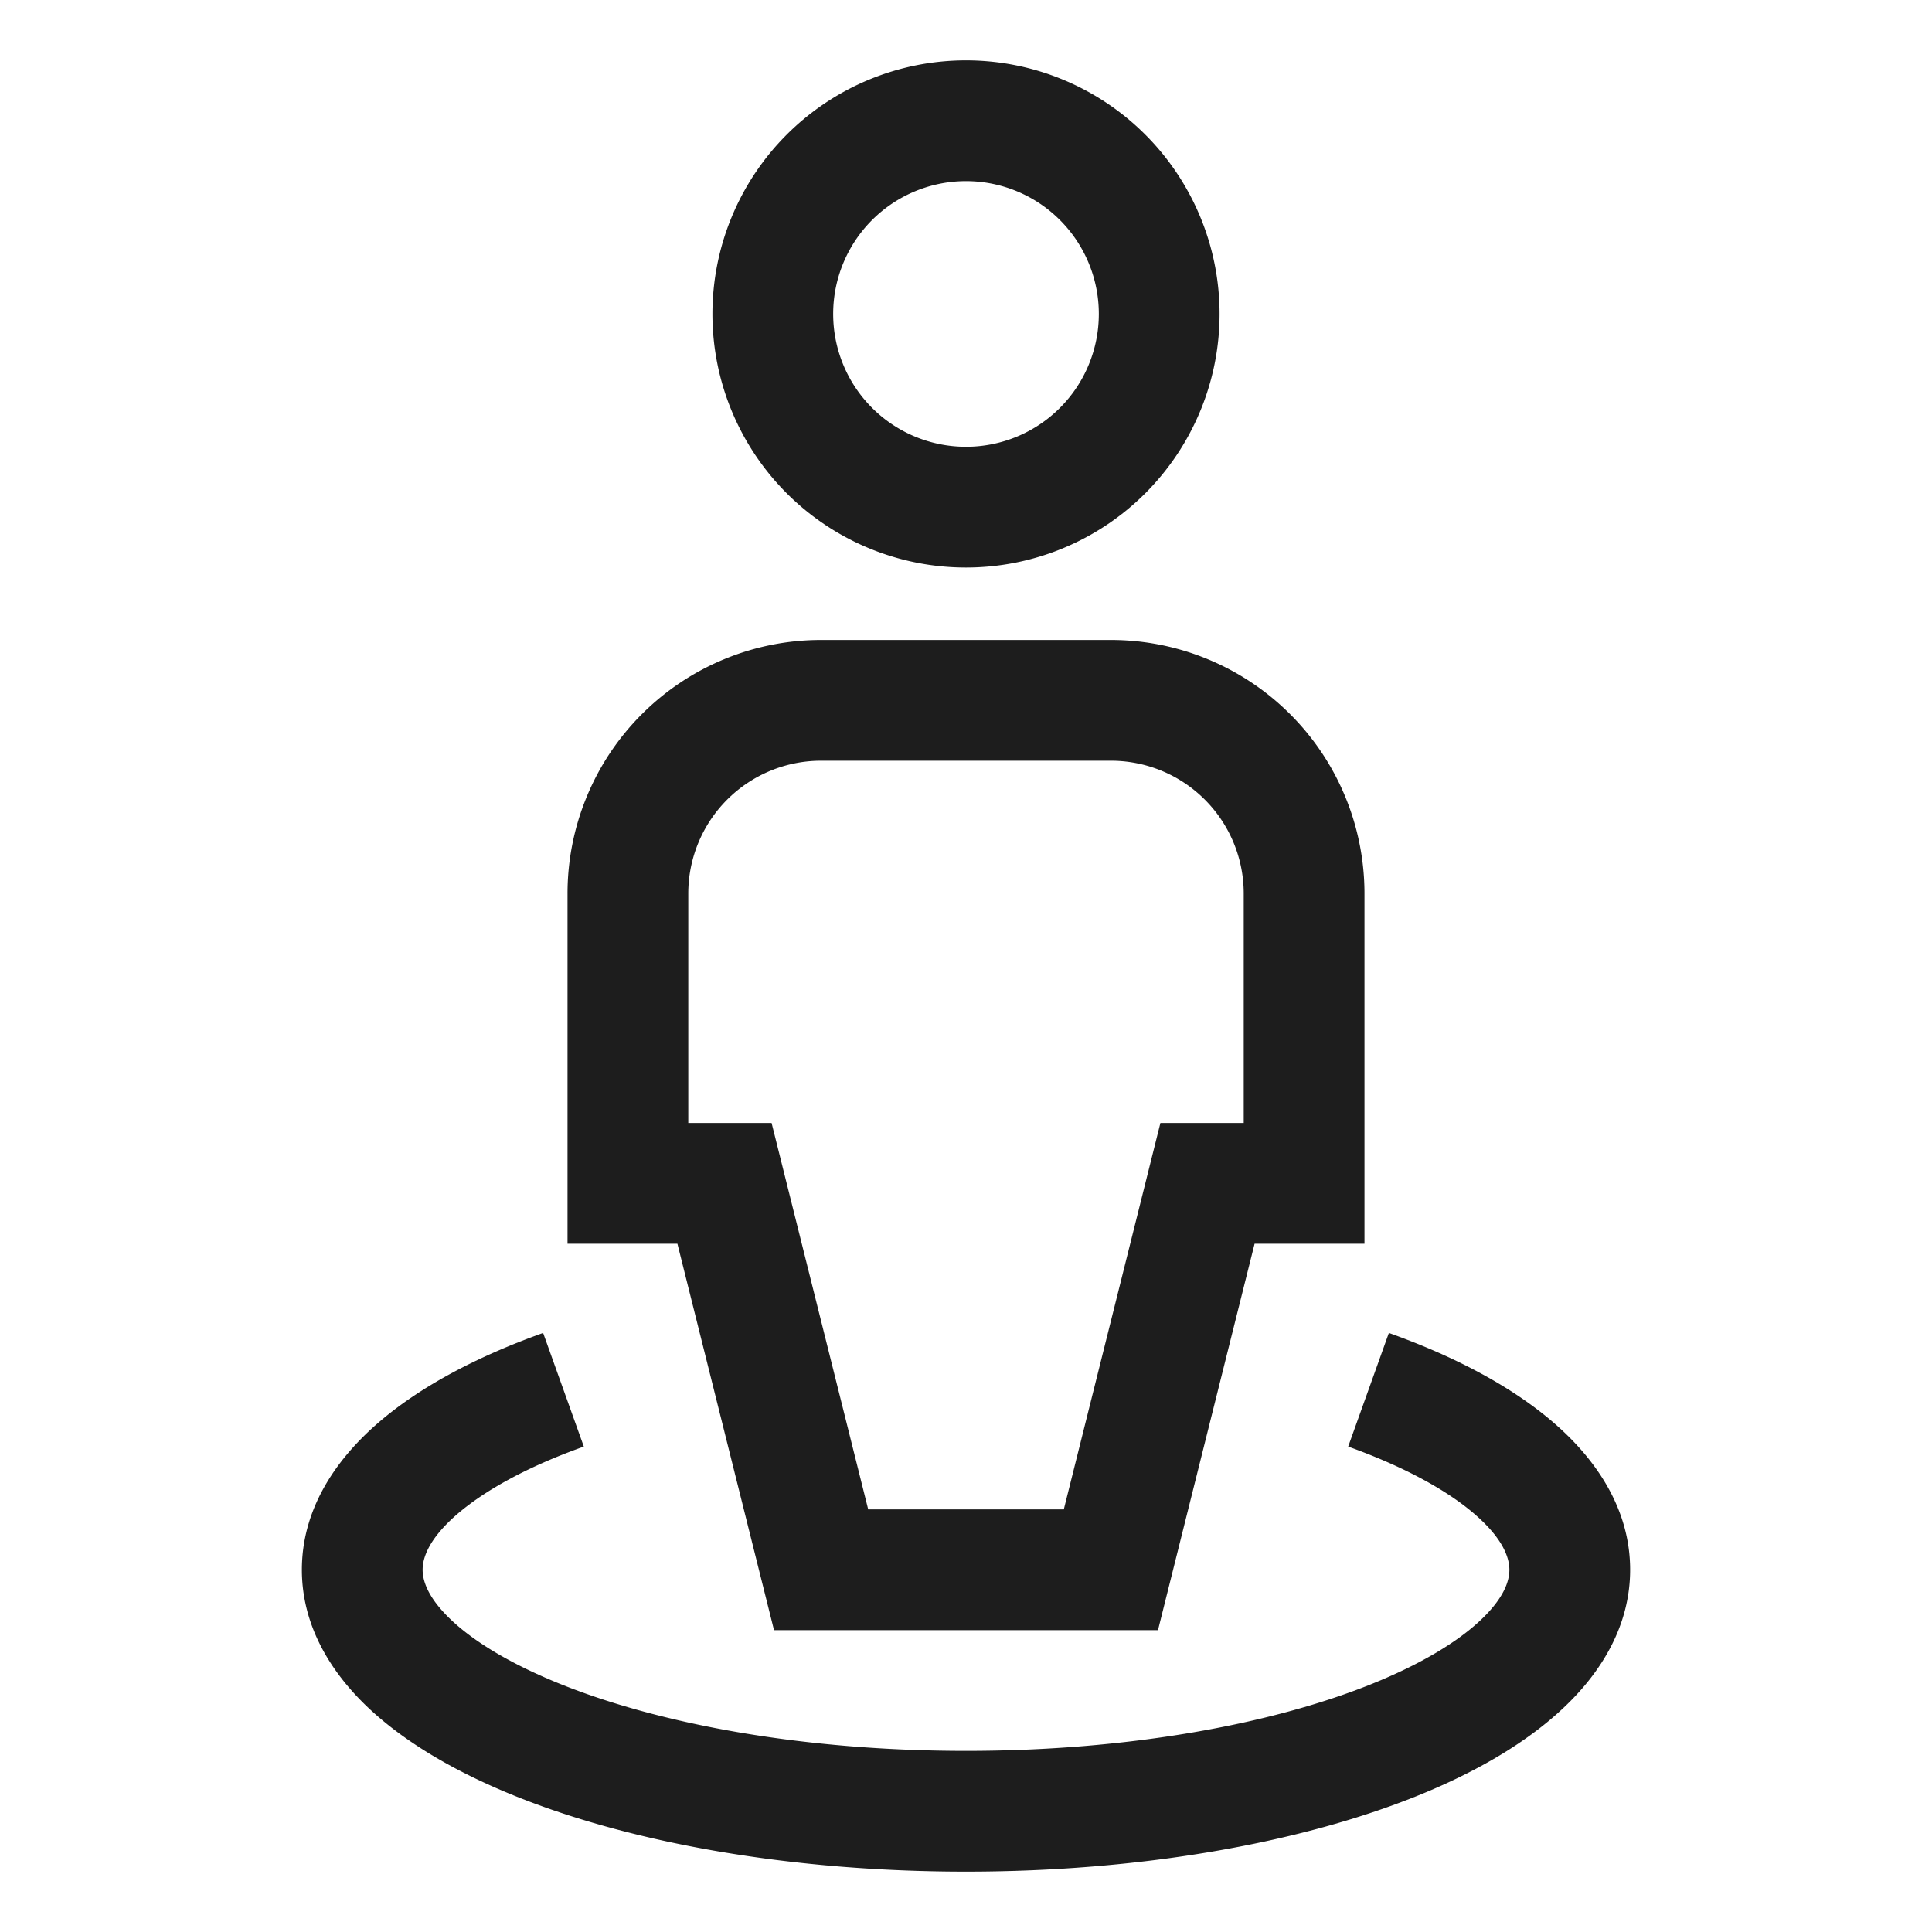 <svg xmlns="http://www.w3.org/2000/svg" width="16" height="16" fill="none" viewBox="0 0 16 16">
  <path fill="#1D1D1D" fill-rule="evenodd" d="M8 1.5a1.1 1.1 0 1 0 0 2.2 1.1 1.1 0 0 0 0-2.2ZM5.9 2.6a2.1 2.1 0 1 1 4.2 0 2.1 2.1 0 0 1-4.2 0Zm.9 3.7a1.1 1.1 0 0 0-1.1 1.1v1.9h.69l.8 3.2h1.62l.8-3.2h.69V7.4a1.1 1.1 0 0 0-1.1-1.1H6.8Zm-1.485-.385A2.1 2.1 0 0 1 6.8 5.3h2.4a2.1 2.1 0 0 1 2.1 2.1v2.9h-.91l-.8 3.2H6.41l-.8-3.2H4.7V7.4a2.1 2.1 0 0 1 .615-1.485Zm-1.536 6.631c-.226.198-.279.353-.279.454 0 .094.046.235.236.415.192.182.497.368.914.535.832.333 2.017.55 3.35.55 1.333 0 2.518-.217 3.35-.55.417-.167.722-.353.914-.535.19-.18.236-.32.236-.415 0-.1-.053-.256-.28-.454-.225-.197-.579-.395-1.055-.566l.337-.941c.546.195 1.025.446 1.378.755.351.307.62.714.62 1.206 0 .458-.234.844-.55 1.142-.314.297-.741.542-1.229.737-.977.39-2.293.621-3.721.621s-2.744-.23-3.721-.621c-.487-.195-.915-.44-1.23-.737-.315-.298-.549-.684-.549-1.142 0-.492.269-.899.62-1.206.353-.309.832-.56 1.378-.755l.337.941c-.477.17-.83.369-1.056.566Z" clip-rule="evenodd"/>
</svg>
